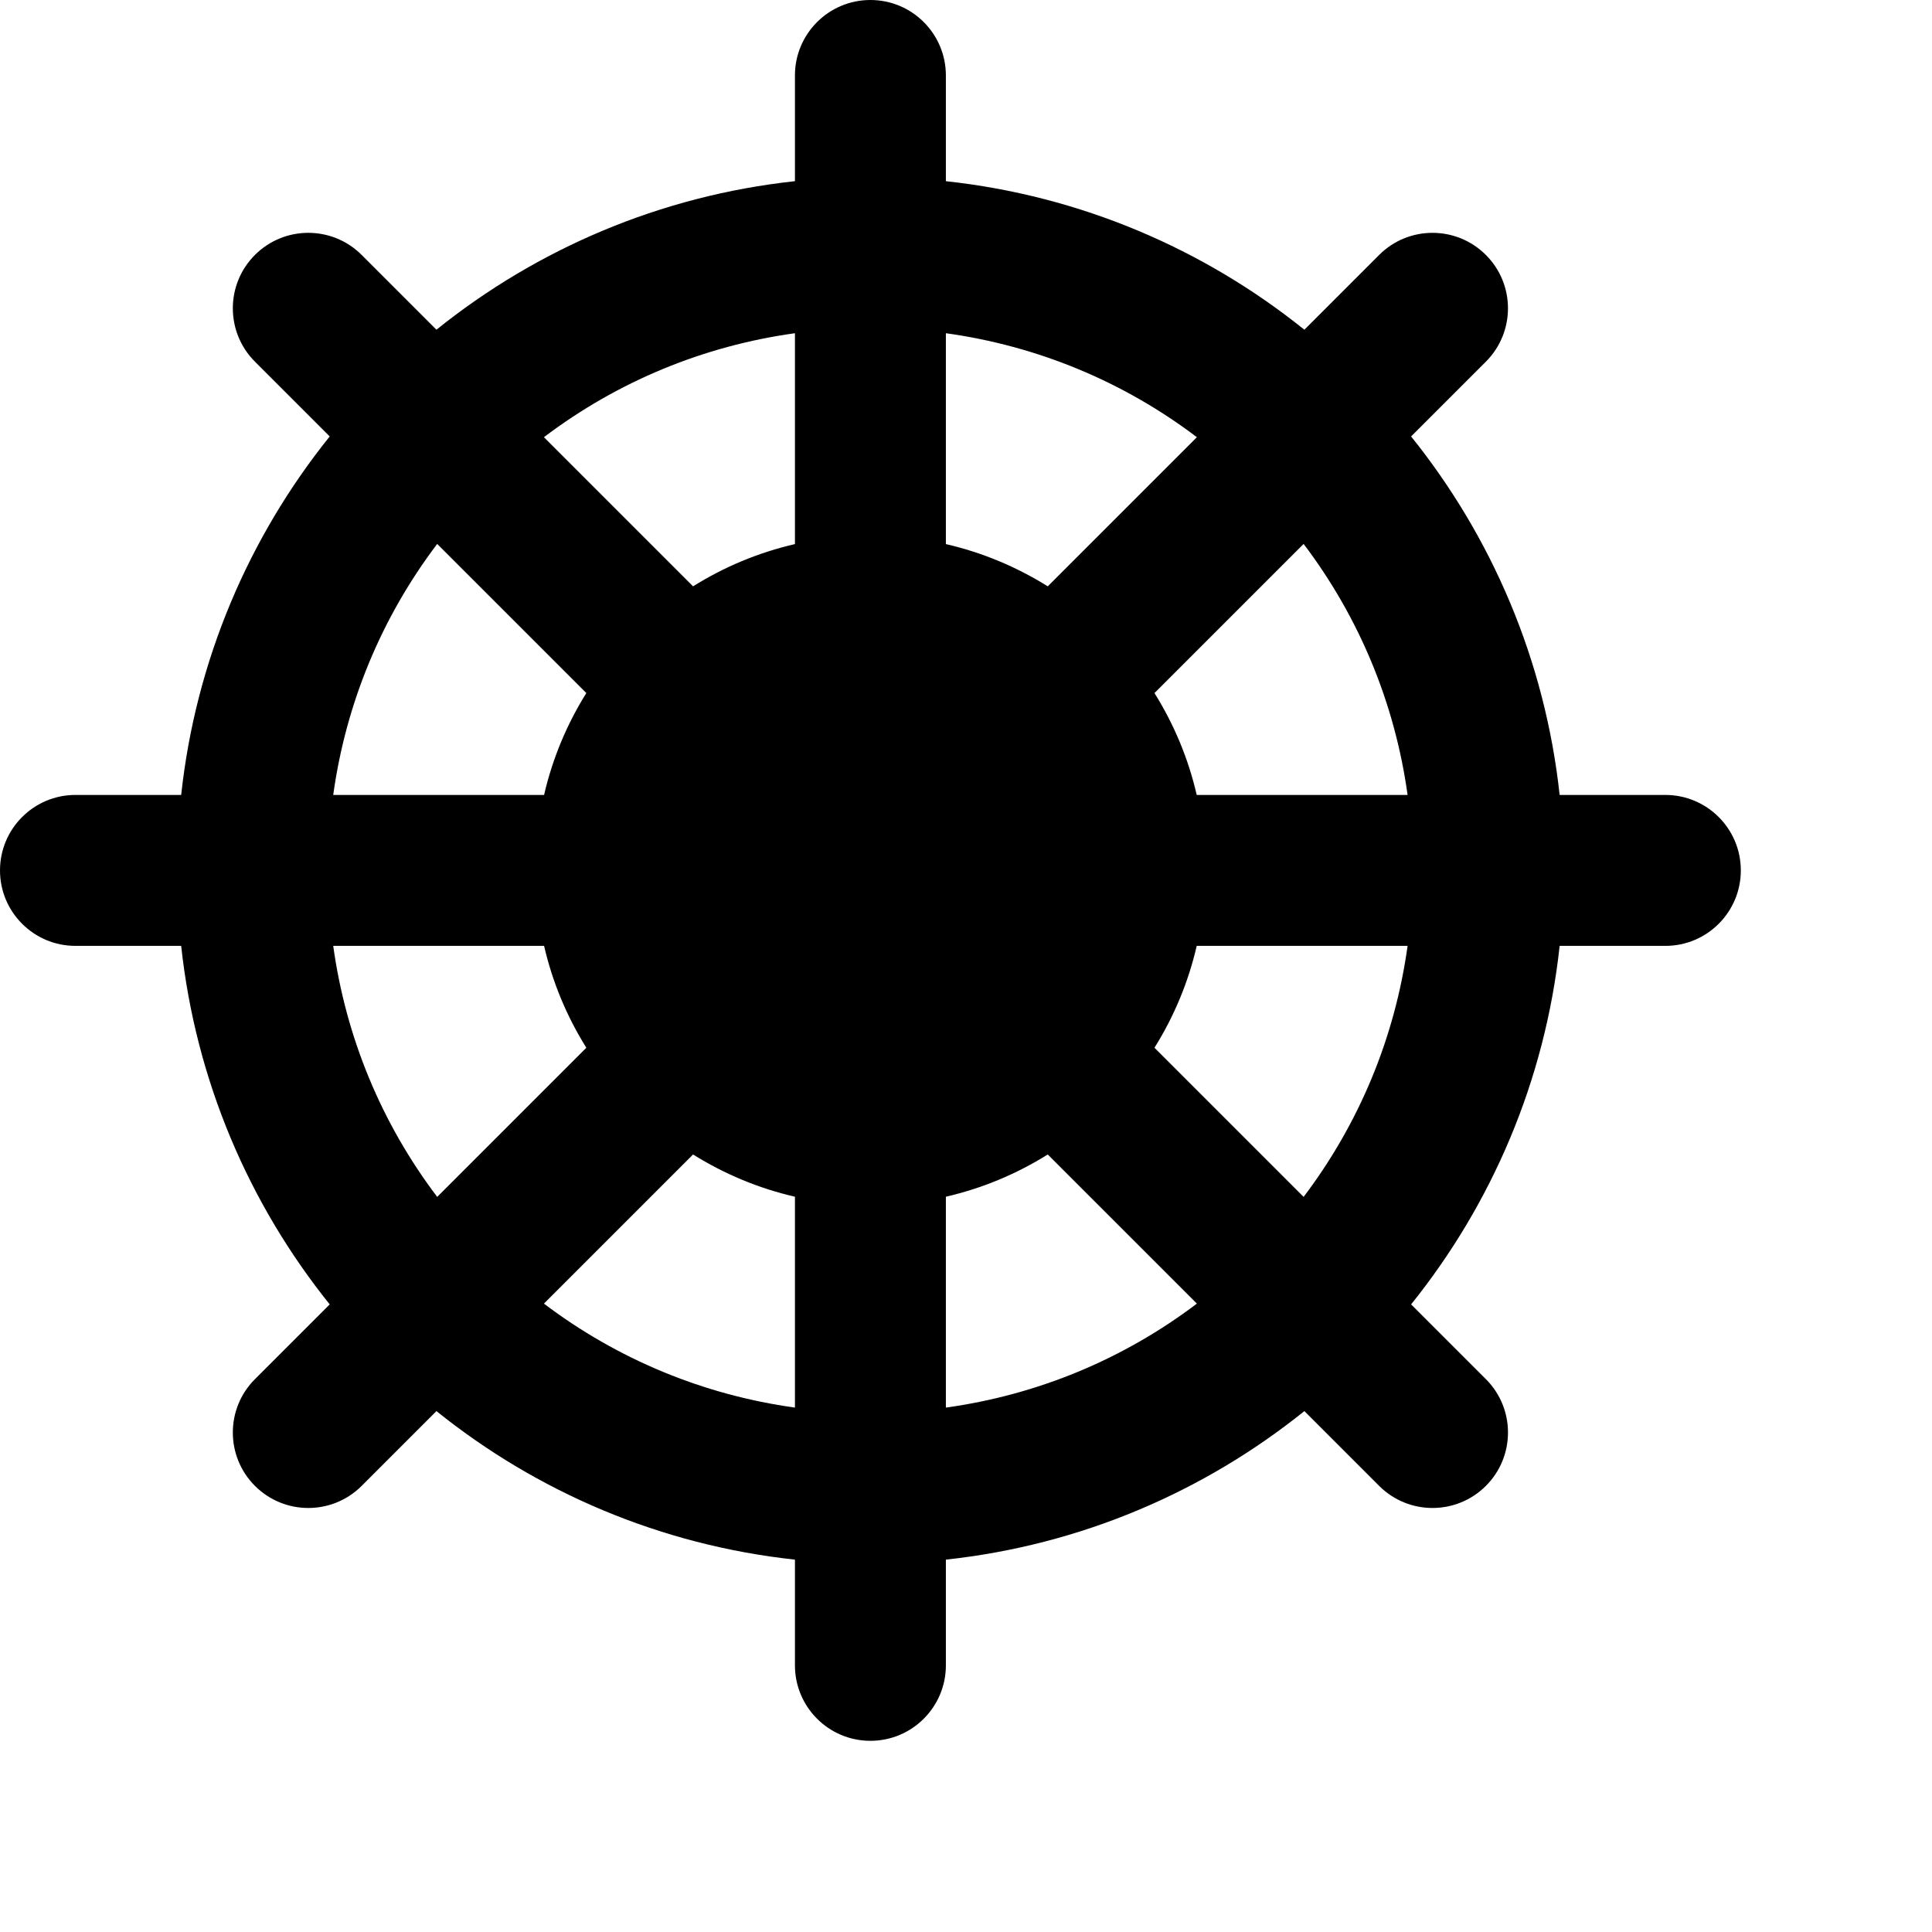 <?xml version="1.0" encoding="iso-8859-1"?>
<!-- Generator: Adobe Illustrator 18.0.0, SVG Export Plug-In . SVG Version: 6.00 Build 0)  -->
<!DOCTYPE svg PUBLIC "-//W3C//DTD SVG 1.1//EN" "http://www.w3.org/Graphics/SVG/1.1/DTD/svg11.dtd">
<svg version="1.1" id="Capa_1" xmlns="http://www.w3.org/2000/svg" xmlns:xlink="http://www.w3.org/1999/xlink" x="0px" y="0px"
	 viewBox="0 0 512 512" xml:space="preserve" width="64" height="64">
<path d="M441.333,210.667H413.32c-3.87-35.745-17.991-68.41-39.364-95.005l19.816-19.816c7.81-7.811,7.81-20.474,0-28.284
	c-7.811-7.811-20.475-7.811-28.285,0l-19.816,19.816c-26.595-21.373-59.26-35.493-95.005-39.363V20c0-11.046-8.954-20-20-20
	s-20,8.954-20,20v28.013c-35.745,3.87-68.411,17.991-95.006,39.364L95.845,67.561c-7.811-7.811-20.474-7.811-28.284,0
	s-7.811,20.474,0,28.284l19.816,19.816c-21.373,26.595-35.494,59.26-39.364,95.006H20c-11.046,0-20,8.954-20,20s8.954,20,20,20
	h28.013c3.87,35.745,17.991,68.411,39.364,95.006l-19.816,19.816c-7.811,7.811-7.811,20.474,0,28.284
	c3.905,3.905,9.023,5.858,14.142,5.858s10.237-1.953,14.142-5.858l19.816-19.816c26.595,21.373,59.26,35.494,95.006,39.364v28.013
	c0,11.046,8.954,20,20,20s20-8.954,20-20V413.32c35.745-3.87,68.411-17.991,95.006-39.363l19.816,19.816
	c3.905,3.905,9.024,5.858,14.143,5.858s10.237-1.953,14.143-5.858c7.81-7.811,7.81-20.474,0-28.284l-19.816-19.816
	c21.373-26.595,35.493-59.26,39.363-95.005h28.013c11.046,0,20-8.954,20-20S452.379,210.667,441.333,210.667z M373.026,210.667
	h-55.882c-2.235-9.705-6.067-18.798-11.196-26.996l39.524-39.524C360.238,163.655,369.672,186.43,373.026,210.667z M317.187,115.861
	l-39.524,39.524c-8.198-5.129-17.292-8.961-26.996-11.196V88.307C274.903,91.661,297.678,101.095,317.187,115.861z M210.667,88.307
	v55.882c-9.705,2.235-18.798,6.067-26.997,11.196l-39.524-39.524C163.655,101.095,186.43,91.661,210.667,88.307z M115.861,144.145
	l39.524,39.524c-5.129,8.199-8.961,17.292-11.196,26.997H88.307C91.661,186.43,101.095,163.654,115.861,144.145z M88.307,250.667
	h55.882c2.235,9.705,6.067,18.798,11.196,26.997l-39.524,39.525C101.095,297.679,91.661,274.903,88.307,250.667z M144.145,345.472
	l39.525-39.524c8.199,5.129,17.292,8.961,26.997,11.196v55.882C186.43,369.672,163.654,360.238,144.145,345.472z M250.667,373.026
	v-55.882c9.705-2.235,18.798-6.067,26.997-11.196l39.524,39.524C297.678,360.238,274.903,369.672,250.667,373.026z M345.472,317.188
	l-39.525-39.524c5.129-8.199,8.961-17.292,11.196-26.997h55.882C369.672,274.903,360.238,297.679,345.472,317.188z"/>
</svg>
